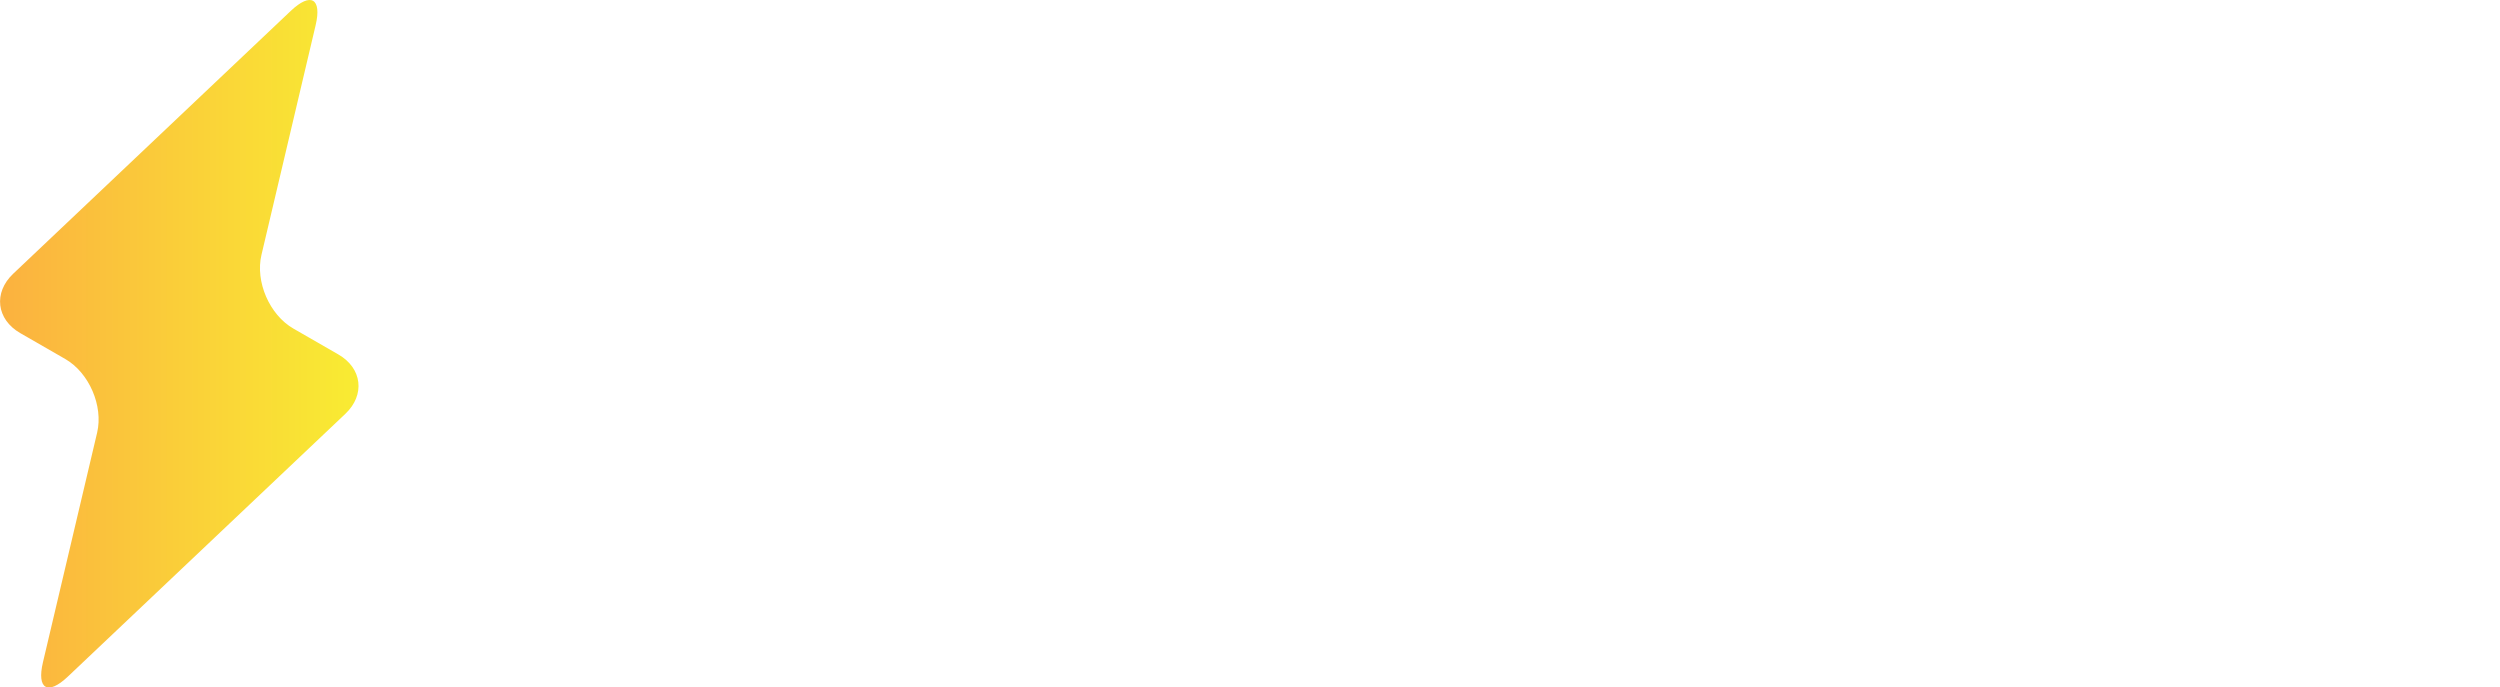 <svg xmlns:xlink="http://www.w3.org/1999/xlink" xmlns="http://www.w3.org/2000/svg" width="754.68" height="207.474" viewBox="0 0 369.97 101.711" class="looka-1j8o68f"><defs id="SvgjsDefs5406"><linearGradient id="SvgjsLinearGradient5411"><stop id="SvgjsStop5412" stop-color="#fbb040" offset="0"></stop><stop id="SvgjsStop5413" stop-color="#f9ed32" offset="1"></stop></linearGradient><linearGradient id="SvgjsLinearGradient5411"><stop id="SvgjsStop5412" stop-color="#fbb040" offset="0"></stop><stop id="SvgjsStop5413" stop-color="#f9ed32" offset="1"></stop></linearGradient><linearGradient id="SvgjsLinearGradient5411"><stop id="SvgjsStop5412" stop-color="#fbb040" offset="0"></stop><stop id="SvgjsStop5413" stop-color="#f9ed32" offset="1"></stop></linearGradient><linearGradient id="SvgjsLinearGradient5411"><stop id="SvgjsStop5412" stop-color="#fbb040" offset="0"></stop><stop id="SvgjsStop5413" stop-color="#f9ed32" offset="1"></stop></linearGradient><linearGradient id="SvgjsLinearGradient5411"><stop id="SvgjsStop5412" stop-color="#fbb040" offset="0"></stop><stop id="SvgjsStop5413" stop-color="#f9ed32" offset="1"></stop></linearGradient></defs><g id="SvgjsG5407" featurekey="5TMTKC-0" transform="matrix(1.197,0,0,1.197,-27.332,-2.991)" fill="url(&quot;#SvgjsLinearGradient5411&quot;)"><path xmlns="http://www.w3.org/2000/svg" d="M65.532,53.661c2.473-2.341,2.081-5.645-0.869-7.341L59.1,43.118c-2.95-1.697-4.723-5.797-3.941-9.109l6.699-28.398  c0.781-3.312-0.602-4.108-3.073-1.767L24.467,36.339c-2.472,2.341-2.08,5.644,0.87,7.342l5.562,3.2  c2.949,1.698,4.724,5.798,3.943,9.109l-6.701,28.398c-0.78,3.312,0.602,4.107,3.074,1.767L65.532,53.661z" fill="url(&quot;#SvgjsLinearGradient5411&quot;)"></path></g><g id="SvgjsG5408" featurekey="7UBp9i-0" transform="matrix(2.447,0,0,2.447,71.63,17.635)" fill="#FFFFFF"><path d="M7.94 21.5 c-4.24 0 -7.38 -2.96 -7.38 -7.02 c0 -3.88 2.88 -7.22 7.38 -7.22 c4.18 0 6.94 2.82 6.94 6.48 c0 2.82 -1.5 4.32 -3.48 4.32 c-0.84 0 -1.56 -0.26 -1.92 -0.76 c-0.54 0.58 -1.28 0.92 -2.22 0.92 c-1.96 0 -3.6 -1.54 -3.6 -3.64 s1.64 -3.68 3.6 -3.68 c0.98 0 1.68 0.48 1.86 0.64 l0 -0.58 l2.24 0 l0 4.92 c0 0.38 0.22 0.52 0.48 0.52 c0.64 -0.02 1.32 -0.74 1.32 -2.64 c0 -2.78 -2 -4.92 -5.24 -4.92 c-3.56 0 -5.56 2.66 -5.56 5.62 c0 3.32 2.38 5.4 5.66 5.4 c1.32 0 2.6 -0.3 3.78 -0.98 l0.76 1.42 c-1.24 0.82 -3.02 1.2 -4.62 1.2 z M9.12 14.58 c0 -0.9 -0.72 -1.64 -1.66 -1.64 c-0.86 0 -1.56 0.74 -1.56 1.64 c0 0.92 0.7 1.64 1.56 1.64 c0.94 0 1.66 -0.72 1.66 -1.64 z M20.1 9.74 l2.52 0 l0 2.48 l-2.52 0 l0 4.12 c0 0.92 0.42 1.28 1.36 1.28 l1.16 0 l0 2.38 l-1.36 0 c-2.72 0 -3.94 -1.22 -3.94 -3.52 l0 -4.26 l-1.48 0 l0 -2.48 l1.48 0 l0 -2.64 l2.78 0 l0 2.64 z M26.44 6.3 l0 4.48 c0.4 -0.52 1.5 -1.22 2.94 -1.22 c2.4 0 3.96 1.66 3.96 4.14 l0 6.3 l-2.76 0 l0 -5.82 c0 -1.22 -0.7 -2.06 -1.88 -2.06 c-1.36 0 -2.26 0.86 -2.26 2.28 l0 5.6 l-2.78 0 l0 -13.7 l2.78 0 z M38.56 9.74 l2.52 0 l0 2.48 l-2.52 0 l0 4.12 c0 0.92 0.42 1.28 1.36 1.28 l1.16 0 l0 2.38 l-1.36 0 c-2.72 0 -3.94 -1.22 -3.94 -3.52 l0 -4.26 l-1.48 0 l0 -2.48 l1.48 0 l0 -2.64 l2.78 0 l0 2.64 z M44.86 9.74 l0 1.04 c0.5 -0.58 1.56 -1.22 2.98 -1.22 c2.4 0 3.96 1.66 3.96 4.14 l0 6.3 l-2.76 0 l0 -5.82 c0 -1.22 -0.7 -2.06 -1.88 -2.06 c-1.36 0 -2.26 0.86 -2.26 2.28 l0 5.6 l-2.78 0 l0 -10.26 l2.74 0 z M55.8 20 l-2.88 0 l0 -2.9 l2.88 0 l0 2.9 z M61.54 20 l-3.04 0 l0 -10.9 l-1.6 0 l0 -2.8 l4.64 0 l0 13.7 z M67.86 20.22 c-3.08 0 -5.16 -2.14 -5.16 -5.06 c0 -1.2 0.34 -2.28 0.92 -3.32 l3.14 -5.56 l3.1 0 l-2.42 4.2 c0.26 -0.06 0.52 -0.08 0.84 -0.08 c2.74 0 4.74 2.06 4.74 4.8 c0 2.7 -2.06 5.02 -5.16 5.02 z M67.86 17.66 c1.38 0 2.4 -1.04 2.4 -2.4 s-1.02 -2.38 -2.4 -2.38 s-2.4 1.02 -2.4 2.38 s1.02 2.4 2.4 2.4 z M77.58 20 l-3.04 0 l0 -10.9 l-1.6 0 l0 -2.8 l4.64 0 l0 13.7 z M83.38 20 l-3.04 0 l0 -10.9 l-1.6 0 l0 -2.8 l4.64 0 l0 13.7 z M87.46 20 l-2.88 0 l0 -2.9 l2.88 0 l0 2.9 z M93.84 17.68 c1.6 0 2.8 -1.22 2.8 -2.76 c0 -1.52 -1.24 -2.76 -2.8 -2.76 c-1.52 0 -2.7 1.24 -2.7 2.76 c0 1.54 1.18 2.76 2.7 2.76 z M96.6 20 l0 -0.76 c-0.72 0.56 -1.84 0.9 -3 0.9 c-2.8 0 -5.18 -2.26 -5.18 -5.22 s2.38 -5.28 5.18 -5.28 c1.16 0 2.28 0.36 3 0.92 l0 -4.26 l2.78 0 l0 13.7 l-2.78 0 z M110.58 17.8 c-1 1.5 -2.58 2.44 -4.86 2.44 c-3.28 0 -5.4 -2.3 -5.4 -5.34 c0 -2.96 2.2 -5.36 5.42 -5.36 c3.24 0 5.2 2.24 5.2 5.22 c0 0.4 -0.04 0.92 -0.04 0.98 l-7.84 0 c0.3 1.3 1.28 2.14 2.72 2.14 c1.24 0 2.14 -0.54 2.72 -1.36 z M105.72 11.82 c-1.3 0 -2.2 0.7 -2.56 1.86 l4.98 0 c-0.3 -1.24 -1.3 -1.86 -2.42 -1.86 z M118.6 20 l-3.72 0 l-3.34 -10.26 l3.04 0 l2.22 7.62 l2.2 -7.62 l2.94 0 z" fill="#FFFFFF"></path></g></svg>